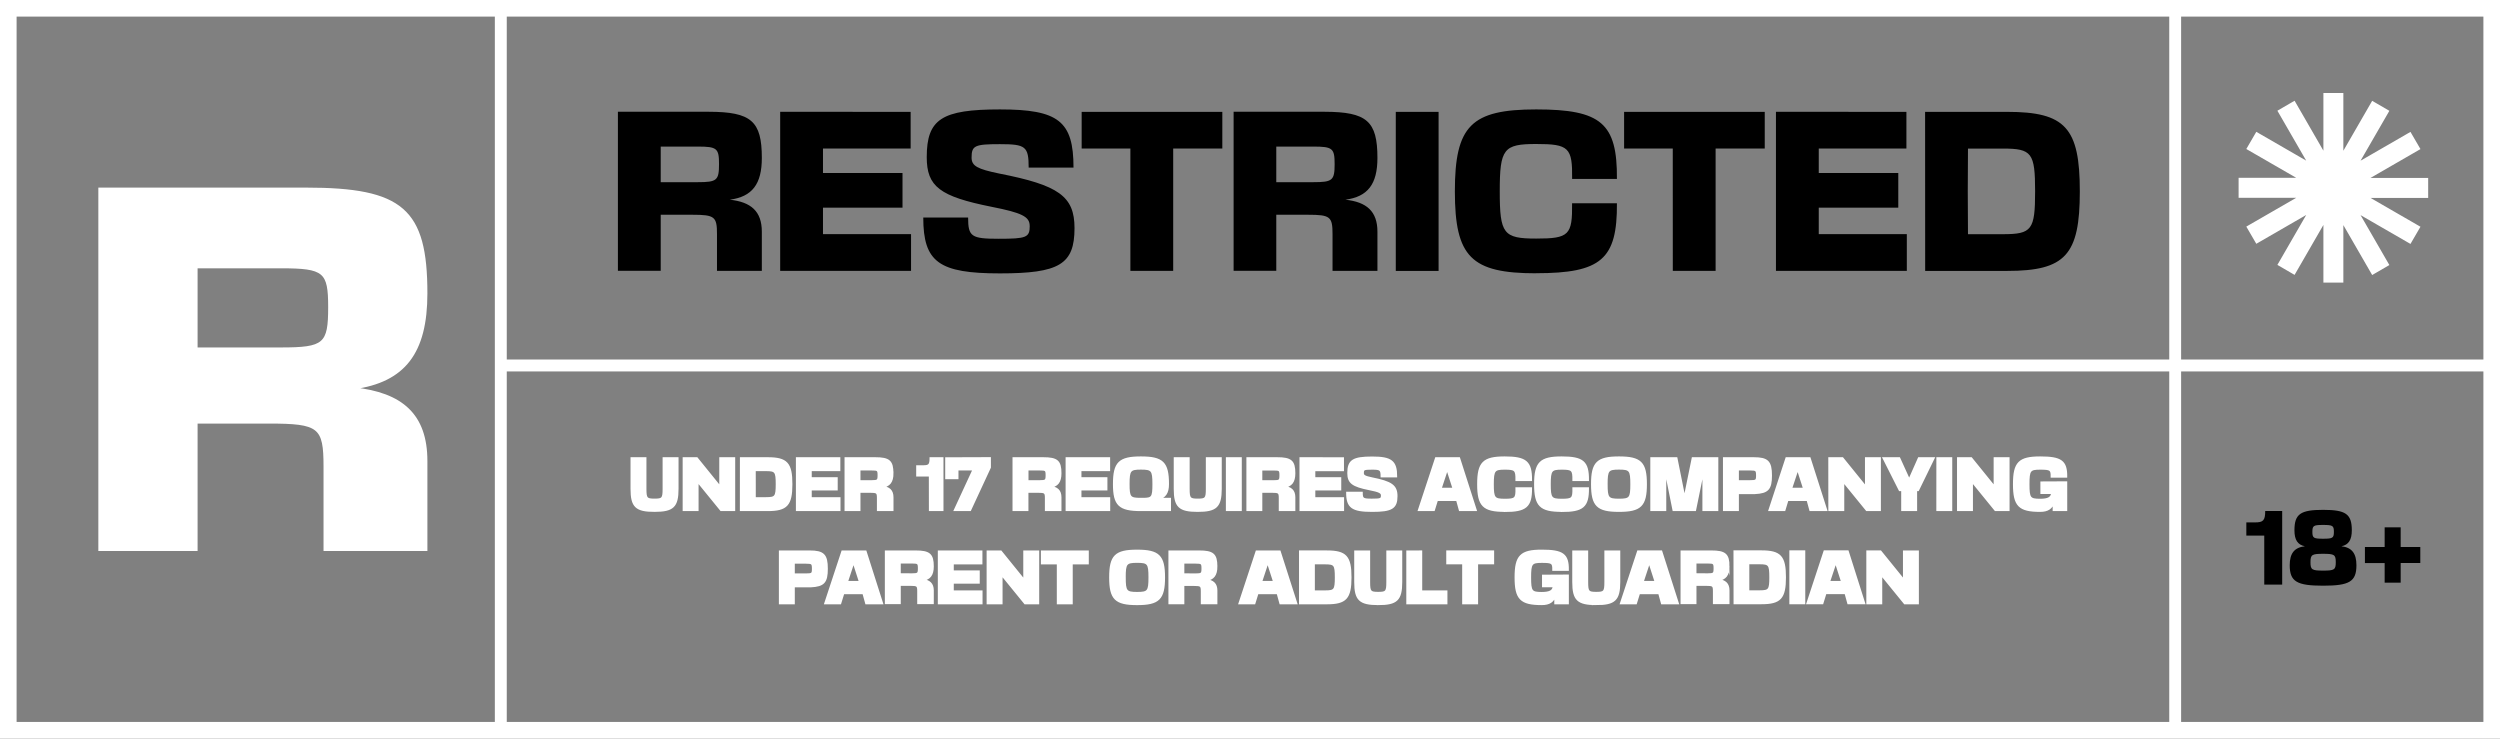 <svg xmlns="http://www.w3.org/2000/svg" viewBox="0 0 1288.9 380.76"><rect x="0" y="0" width="1288.9" height="380.76" fill="#808080" stroke="none"/><defs><style>.cls-1{fill:none;stroke-linecap:round;stroke-width:8.56px;}.cls-1,.cls-2{stroke:#fff;stroke-miterlimit:10;}.cls-2{fill:#fff;}</style></defs><title>Asset 31mdpi</title><g id="Layer_2" data-name="Layer 2"><g id="Layer_1-2" data-name="Layer 1"><g id="_1d46ed9d-32e2-48fd-a75b-9fbf2785989b" data-name="1d46ed9d-32e2-48fd-a75b-9fbf2785989b"><g id="_1d46ed9d-32e2-48fd-a75b-9fbf2785989b-child-0" data-name="1d46ed9d-32e2-48fd-a75b-9fbf2785989b-child-0"><path class="cls-1" d="M4.28,376.48V4.28H1284.62v372.2Z"/></g></g><g id="_5de8c4a7-a608-4f63-8886-95dc9ca393e0" data-name="5de8c4a7-a608-4f63-8886-95dc9ca393e0"><g id="_5de8c4a7-a608-4f63-8886-95dc9ca393e0-child-0" data-name="5de8c4a7-a608-4f63-8886-95dc9ca393e0-child-0"><path class="cls-2" d="M258.5,185.85H1280.92V191H258.5Z"/></g></g><g id="_8ea227aa-cc0b-4527-b2e4-80eb71020a31" data-name="8ea227aa-cc0b-4527-b2e4-80eb71020a31"><g id="_8ea227aa-cc0b-4527-b2e4-80eb71020a31-child-0" data-name="8ea227aa-cc0b-4527-b2e4-80eb71020a31-child-0"><path class="cls-2" d="M1118.88,372.09V5.94H1124V372.09Z"/></g></g><g id="_4baa695b-1fba-4ced-beaa-b08745dcecea" data-name="4baa695b-1fba-4ced-beaa-b08745dcecea"><g id="_4baa695b-1fba-4ced-beaa-b08745dcecea-child-0" data-name="4baa695b-1fba-4ced-beaa-b08745dcecea-child-0"><path class="cls-2" d="M255.62,372.57V4.28h5.15V372.57Z"/></g></g><g id="d7a4b04e-4a35-49de-8dfa-cec19f62ee58"><g id="d7a4b04e-4a35-49de-8dfa-cec19f62ee58-child-0"><path class="cls-2" d="M1251.37,92.22h-31.09l26.93-15.54-4.65-8-26.92,15.54,15.54-26.91-8-4.65-15.54,26.93V48.46h-9.29V79.55l-15.54-26.93-8,4.65,15.54,26.91-26.91-15.54-4.65,8,26.93,15.54h-31.09v9.29h31.09l-26.93,15.54,4.65,8,26.91-15.54-15.54,26.92,8,4.65,15.54-26.93v31.09h9.29V114.18l15.54,26.93,8-4.65-15.54-26.92,26.92,15.54,4.65-8-26.93-15.54h31.09Z"/></g></g><g id="_7b3b033c-a056-4ca9-9167-3219fdf3d231" data-name="7b3b033c-a056-4ca9-9167-3219fdf3d231"><g id="_30370b94-46f0-4767-9cbf-25b885b443fc" data-name="30370b94-46f0-4767-9cbf-25b885b443fc"><path class="cls-2" d="M219.85,151.2c0,30.82-11.47,45.39-37.51,49,24.85,2.63,37.51,13.62,37.51,37.51v45.86H167.3v-43c0-20.54-2.63-22.69-28.67-22.69H101.37v65.69H51.2V97.22H157.74c49.69,0,62.11,10.75,62.11,54Zm-75,28.43c22.46,0,24.84-2.15,24.84-21.26,0-18.39-2.38-20.54-24.84-20.54H101.37v41.8Z"/></g></g><g id="_63521953-a3a6-48dc-8103-2ff6cfda4fc1" data-name="63521953-a3a6-48dc-8103-2ff6cfda4fc1"><g id="_02fb646c-d933-4e8a-8204-0b38686e182c" data-name="02fb646c-d933-4e8a-8204-0b38686e182c"><path class="cls-2" d="M337.45,263.41c-9.52,0-11.88-2.26-11.88-11.4V236.22h7.21V252c0,5,.48,5.57,4.67,5.57s4.66-.55,4.66-5.57V236.22h7.22V252c0,9.14-2.37,11.4-11.88,11.4Zm15-27.19h6.83l11.84,14.63h.21V236.22h7.21V263h-6.8l-11.88-14.59h-.2V263h-7.21Zm36.7,13.39,0,7.21H395c4.88,0,5.43-.72,5.43-7.21s-.55-7.21-5.43-7.21h-5.87Zm-7.18-13.39h13.84c9.79,0,12.22,2.68,12.22,13.39S405.57,263,395.78,263H381.94Zm50.78,0v6.18H418v4.12h13.39v5.84H418v4.46h14.83V263h-22V236.22Zm27.4,7.76c0,4.43-1.65,6.52-5.39,7,3.57.37,5.39,1.95,5.39,5.39V263h-7.55v-6.18c0-2.95-.38-3.26-4.12-3.26h-5.36V263h-7.21V236.22H451.2C458.34,236.22,460.12,237.76,460.12,244Zm-10.78,4.08c3.23,0,3.57-.3,3.57-3.05s-.34-2.95-3.57-2.95h-6.25v6Zm30-2.88h-6.52v-4.81H476c3,0,3.74-.65,3.74-4.15h6.18V263h-6.52Zm31-9V241l-10.2,22h-7.93l9.68-20.94-8.27,0v4.5h-5.84v-10.3ZM546.75,244c0,4.43-1.65,6.52-5.39,7,3.57.37,5.39,1.95,5.39,5.39V263H539.2v-6.18c0-2.95-.38-3.26-4.12-3.26h-5.36V263h-7.21V236.22h15.31C545,236.22,546.75,237.76,546.75,244ZM536,248.06c3.23,0,3.57-.3,3.57-3.05s-.34-2.95-3.57-2.95h-6.25v6Zm35.84-11.84v6.18H557.05v4.12h13.39v5.84H557.05v4.46h14.83V263h-22V236.22Zm22.8,13.39c0-7.18-.65-8-6.39-8s-6.38.79-6.38,8c0,6.8.62,7.55,6.11,7.55h1.3c4.81,0,5.36-.75,5.36-7.55Zm-6.39-13.8c11.16,0,13.94,2.74,13.94,13.8,0,4.5-1.61,6.87-5.28,7.55h6.31V263h-15c-11.15,0-13.93-2.68-13.93-13.39,0-11.06,2.78-13.8,13.93-13.8Zm29.26,27.6c-9.51,0-11.88-2.26-11.88-11.4V236.22h7.21V252c0,5,.48,5.57,4.67,5.57s4.67-.55,4.67-5.57V236.22h7.21V252C629.36,261.15,627,263.41,617.48,263.41Zm15-27.19h7.21V263h-7.21ZM667.33,244c0,4.43-1.65,6.52-5.39,7,3.57.37,5.39,1.95,5.39,5.39V263h-7.55v-6.18c0-2.95-.38-3.26-4.12-3.26H650.3V263h-7.21V236.22H658.4C665.55,236.22,667.33,237.76,667.33,244Zm-10.78,4.08c3.23,0,3.57-.3,3.57-3.05s-.34-2.95-3.57-2.95H650.3v6Zm35.85-11.84v6.18H677.63v4.12H691v5.84H677.63v4.46h14.83V263h-22V236.22Zm20.05,19.19c0-1.54-1.34-2.2-6.39-3.19-8.75-1.75-10.95-3.4-10.95-8.38,0-6.42,2.54-8,12.32-8s12.4,1.95,12.4,9.78h-7.55c0-3.57-.52-4-4.85-4s-4.77.24-4.77,2.27c0,1.41,1,1.92,4.64,2.68,10,2,12.7,3.81,12.7,9.2,0,6.11-2.57,7.62-12.57,7.62-10.26,0-12.91-1.89-12.91-9.41h7.56c0,3.23.55,3.58,5.16,3.58s5.21-.21,5.21-2.17ZM760.86,263h-8.24l-1.44-5.22h-10.3L739.26,263H731.5l8.83-26.78h11.95Zm-11.47-11.06-3.19-9.88H746l-3.26,9.88Zm26.37,11.47c-11,0-13.7-2.74-13.7-13.8s2.75-13.8,13.7-13.8,13.67,2.33,13.6,11.71H781.8c.07-5.29-.55-5.88-6-5.88s-6.15.79-6.15,8,.62,8,6.15,8,6.11-.59,6-5.94h7.56c.07,9.4-2.65,11.77-13.6,11.77Zm29.36,0c-11,0-13.7-2.74-13.7-13.8s2.74-13.8,13.7-13.8,13.66,2.33,13.59,11.71h-7.55c.07-5.29-.55-5.88-6-5.88s-6.15.79-6.15,8,.62,8,6.15,8,6.11-.59,6-5.94h7.55c.07,9.4-2.64,11.77-13.59,11.77Zm23.21-13.8c0,7.18.61,8,6.35,8s6.35-.79,6.35-8-.62-8-6.35-8S828.33,242.43,828.33,249.61Zm6.35-13.8c11.12,0,13.9,2.74,13.9,13.8s-2.78,13.8-13.9,13.8-13.91-2.74-13.91-13.8S823.55,235.81,834.68,235.81ZM851.33,263V236.22h13l4,19.91h.28l4.06-19.91H885.4V263h-7.21V243.09H878L873.93,263H862.77l-4-19.91h-.21V263Zm52.81-26.78c7.14,0,8.92,1.78,8.92,8.93,0,6.93-1.64,8.75-8.3,9.09H896V263h-7.21V236.22Zm-1.86,11.84c3.23,0,3.57-.27,3.57-2.88,0-2.82-.34-3.12-3.57-3.12H896v6ZM941.56,263h-8.24l-1.43-5.22H921.58L920,263h-7.77L921,236.22h12Zm-11.47-11.06-3.19-9.88h-.2l-3.27,9.88Zm13-15.72h6.83l11.84,14.63H962V236.22h7.21V263h-6.8l-11.88-14.59h-.2V263h-7.21Zm45.8,16.48h-1V263h-7.21V252.7H979.4l-8.31-16.48h8.1l5,11h.2l4.88-11h7.65Zm9.92-16.48H1006V263h-7.21Zm10.65,0h6.83l11.84,14.63h.21V236.22h7.21V263h-6.8l-11.88-14.59h-.2V263h-7.21Zm55.82,12.43V263h-6.52v-4.29c-.86,3.26-3.06,4.7-6.94,4.7-10.81,0-13.52-2.74-13.52-13.8s2.71-13.8,13.52-13.8,13.54,2,13.46,9.95h-7.55c.07-3.7-.51-4.12-5.91-4.12s-6,.79-6,8,.58,8,6,8c4.12,0,6-1,6.12-3.44h-5.5v-5.49ZM417.38,284.29c7.14,0,8.92,1.78,8.92,8.92,0,6.94-1.64,8.76-8.31,9.1h-8.72v8.76h-7.21V284.29Zm-1.86,11.84c3.23,0,3.57-.27,3.57-2.88,0-2.82-.34-3.13-3.57-3.13h-6.25v6Zm39.28,14.94h-8.24l-1.44-5.22h-10.3l-1.62,5.22h-7.76l8.83-26.78h12ZM443.33,300l-3.19-9.89h-.21L436.67,300Zm37.6-8c0,4.43-1.65,6.52-5.39,7,3.57.37,5.39,2,5.39,5.39v6.59h-7.55v-6.18c0-2.95-.38-3.26-4.12-3.26H463.9v9.44h-7.21V284.29H472C479.14,284.29,480.93,285.83,480.93,292.05Zm-10.78,4.08c3.23,0,3.57-.31,3.57-3.05s-.34-3-3.57-3H463.9v6ZM506,284.29v6.18H491.23v4.12h13.39v5.83H491.23v4.47h14.83v6.18H484V284.29Zm3.16,0H516l11.84,14.62h.22V284.29h7.21v26.78h-6.8l-11.88-14.59h-.21v14.59h-7.22Zm36.19,6.18h-8.2v-6.18h23.69v6.18h-8.28v20.6h-7.21Zm34.54,7.21c0,7.17.62,8,6.35,8s6.36-.79,6.36-8-.62-8-6.36-8S579.88,290.5,579.88,297.68Zm6.35-13.8c11.13,0,13.91,2.74,13.91,13.8s-2.78,13.8-13.91,13.8-13.9-2.75-13.9-13.8S575.11,283.88,586.23,283.88Zm40.9,8.17c0,4.43-1.65,6.52-5.39,7,3.57.37,5.39,2,5.39,5.39v6.59h-7.56v-6.18c0-2.95-.38-3.26-4.12-3.26H610.1v9.44h-7.21V284.29H618.2C625.34,284.29,627.13,285.83,627.13,292.05Zm-10.79,4.08c3.23,0,3.58-.31,3.58-3.05s-.35-3-3.58-3H610.1v6Zm52,14.94h-8.24l-1.44-5.22H648.34l-1.61,5.22H639l8.83-26.78h11.94ZM656.86,300l-3.19-9.89h-.21L650.2,300Zm20.53-2.33,0,7.21h5.87c4.87,0,5.42-.72,5.42-7.21s-.55-7.21-5.42-7.21h-5.87Zm-7.17-13.39h13.83c9.79,0,12.23,2.68,12.23,13.39s-2.44,13.39-12.23,13.39H670.22Zm40.34,27.19c-9.51,0-11.88-2.27-11.88-11.4V284.29h7.21v15.79c0,5,.48,5.56,4.67,5.56s4.67-.55,4.67-5.56V284.29h7.21v15.79C722.44,309.21,720.07,311.48,710.56,311.48Zm22.18-27.19v20.6h13v6.18H725.53V284.29Zm21.6,6.18h-8.21v-6.18h23.69v6.18h-8.27v20.6h-7.21Zm54,6.25v14.35h-6.52v-4.29c-.86,3.26-3.06,4.7-6.93,4.7-10.82,0-13.54-2.75-13.54-13.8s2.72-13.8,13.54-13.8,13.53,2,13.45,9.95h-7.55c.06-3.71-.52-4.12-5.91-4.12s-6,.79-6,8,.58,8,6,8c4.12,0,6-1,6.11-3.43h-5.49v-5.49Zm14.63,14.76c-9.51,0-11.88-2.27-11.88-11.4V284.29h7.21v15.79c0,5,.48,5.56,4.67,5.56s4.68-.55,4.68-5.56V284.29h7.2v15.79C834.82,309.21,832.45,311.48,822.94,311.48Zm42.09-.41h-8.24l-1.43-5.22H845.05l-1.62,5.22h-7.76l8.83-26.78h12ZM853.56,300l-3.18-9.89h-.21L846.91,300Zm37.6-8c0,4.43-1.65,6.52-5.39,7,3.57.37,5.39,2,5.39,5.39v6.59h-7.55v-6.18c0-2.95-.38-3.26-4.12-3.26h-5.36v9.44h-7.21V284.29h15.32c7.14,0,8.93,1.54,8.93,7.76Zm-10.78,4.08c3.23,0,3.57-.31,3.57-3.05s-.34-3-3.57-3h-6.25v6Zm21,1.55,0,7.21h5.87c4.88,0,5.44-.72,5.44-7.21s-.56-7.21-5.44-7.21h-5.87Zm-7.17-13.39h13.84c9.78,0,12.22,2.68,12.22,13.39s-2.44,13.39-12.22,13.39H894.25Zm28.81,0h7.21v26.78h-7.21Zm38.11,26.78h-8.24l-1.44-5.22H941.18l-1.61,5.22h-7.76l8.82-26.78h12ZM949.7,300l-3.19-9.89h-.21L943,300Zm13-15.72h6.83l11.85,14.62h.21V284.29h7.21v26.78H982l-11.88-14.59h-.21v14.59h-7.21Z"/></g></g><g id="_11dc2b62-205e-4ac3-85de-5bd97f1d0e74" data-name="11dc2b62-205e-4ac3-85de-5bd97f1d0e74"><g id="_53440035-8ab2-429e-9a0c-43888b91d304" data-name="53440035-8ab2-429e-9a0c-43888b91d304"><path d="M392.77,81.42c0,13.56-5,20-16.5,21.54,10.93,1.16,16.5,6,16.5,16.5v20.18H369.65V120.72c0-9-1.16-10-12.61-10h-16.4v28.9H318.57v-82h46.87C387.3,57.67,392.77,62.4,392.77,81.42Zm-33,12.5c9.88,0,10.93-.94,10.93-9.35,0-8.09-1.05-9-10.93-9H340.64V93.92ZM469.49,57.67V76.58H424.3V89.19h41v17.87h-41v13.66h45.4v18.92H402.23v-82Zm61.37,58.74c0-4.73-4.1-6.72-19.55-9.77-26.79-5.36-33.52-10.4-33.52-25.64,0-19.66,7.78-24.59,37.73-24.59,30.16,0,37.94,6,37.94,30H530.34c0-10.93-1.58-12.09-14.82-12.09-13,0-14.61.74-14.61,6.94,0,4.31,3,5.88,14.19,8.2,30.68,6,38.88,11.66,38.88,28.16,0,18.71-7.88,23.33-38.46,23.33-31.43,0-39.52-5.77-39.52-28.79h23.12c0,9.88,1.68,10.94,15.77,10.94,14.29,0,16-.65,16-6.63Zm51.92-39.83H557.66V57.67h72.52V76.58H604.85v63.06H582.78Zm127.37,4.84c0,13.56-5,20-16.5,21.54,10.93,1.16,16.5,6,16.5,16.5v20.18H687V120.72c0-9-1.15-10-12.61-10H658v28.9H636v-82h46.87C704.69,57.67,710.15,62.4,710.15,81.42Zm-33,12.5c9.88,0,10.93-.94,10.93-9.35,0-8.09-1.05-9-10.93-9H658V93.92Zm42.46-36.25h22.07v82H719.61ZM792,140.9c-33.52,0-41.93-8.41-41.93-42.25S758.5,56.41,792,56.41s41.83,7.14,41.62,35.83H810.52c.21-16.18-1.68-18-18.5-18s-18.81,2.42-18.81,24.38S775.1,123,792,123s18.71-1.79,18.5-18.19h23.12c.21,28.8-8.09,36.05-41.62,36.05Zm70.41-64.32H837.32V57.67h72.51V76.58H884.5v63.06H862.43ZM982.87,57.67V76.58H937.68V89.19h41v17.87h-41v13.66h45.4v18.92H915.61v-82Zm31.63,41,.11,22.07h18c14.92,0,16.61-2.2,16.61-22.07s-1.69-22.07-16.61-22.07h-18Zm-22-41h42.35c29.95,0,37.42,8.19,37.42,41s-7.47,41-37.42,41H992.54Z"/></g></g><g id="_120d815c-4279-495e-9dc1-3015cc8e5dae" data-name="120d815c-4279-495e-9dc1-3015cc8e5dae"><g id="_5f4e6a15-57b9-4cc9-a001-a722603cda7f" data-name="5f4e6a15-57b9-4cc9-a001-a722603cda7f"><path d="M1167.36,276.14h-9.24v-6.81h4.42c4.24,0,5.31-.93,5.31-5.89h8.75v37.94h-9.24Zm35.9-1.95c0-3.21-.64-3.55-5.55-3.55s-5.54.34-5.54,3.55.63,3.55,5.54,3.55S1203.26,277.4,1203.26,274.19Zm-14.94,7.44c-3.74-.73-5.4-3.31-5.4-8.22,0-8.46,3.17-10.55,14.79-10.55s14.79,2.09,14.79,10.55c0,4.91-1.66,7.49-5.35,8.22,5.35.63,7.73,3.65,7.73,9.78,0,8.46-3.65,10.55-17.17,10.55s-17.22-2.09-17.22-10.55C1180.49,285.28,1182.88,282.26,1188.32,281.63Zm9.39,12.55c5.79,0,6.52-.44,6.52-4.33s-.73-4.33-6.52-4.33-6.52.44-6.52,4.33S1191.92,294.18,1197.71,294.18ZM1229.43,282V271.86h8.26V282h10.12v8.27h-10.12v10.12h-8.26V290.29h-10.17V282Z"/></g></g></g></g></svg>
